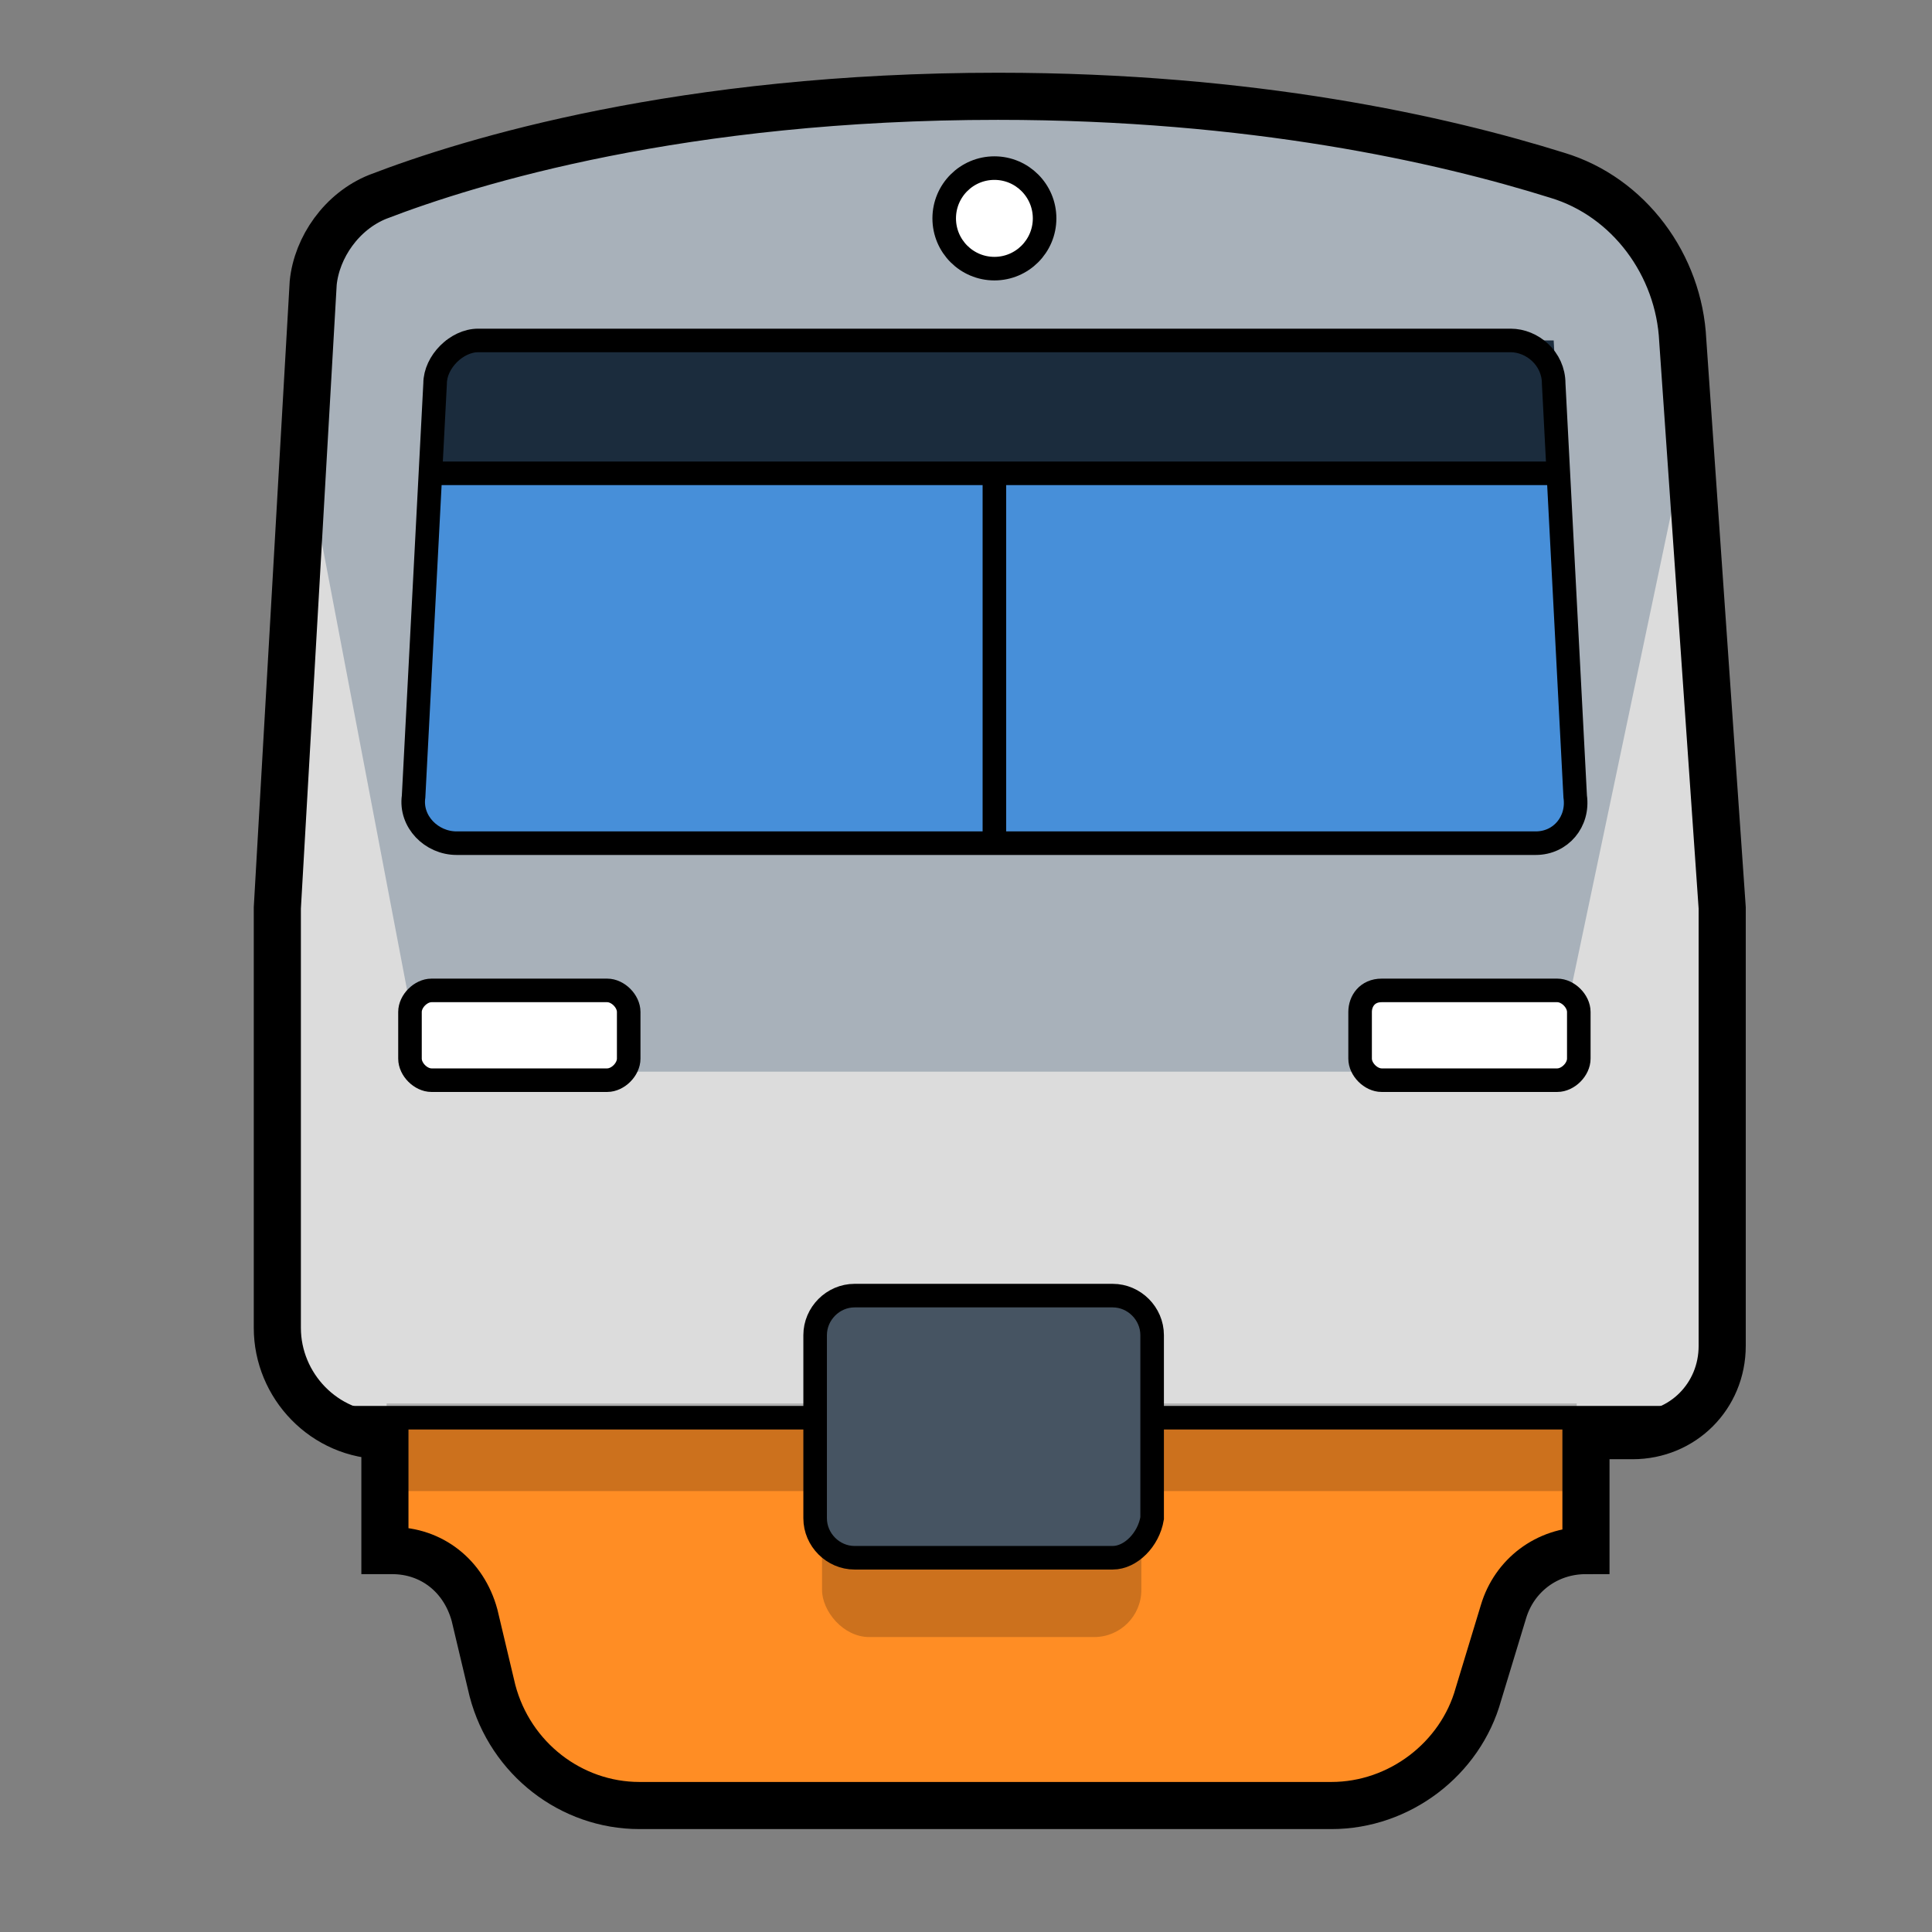 <svg width="82" height="82" viewBox="0 0 82 82" fill="none" xmlns="http://www.w3.org/2000/svg">
<rect x="0" y="0" width="82" height="82" fill="#808080" stroke="none"/>
<g clip-path="url(#clip0)">
<path d="M71.421 14.45C71.269 11.25 69.139 8.354 66.095 7.439C61.226 5.915 53.161 4.087 42.357 4.087C28.966 4.087 19.988 6.83 16.032 8.354C14.511 8.964 13.445 10.488 13.293 12.012L11.771 38.531V56.362C11.771 58.801 13.75 60.934 16.337 60.934V65.811H16.641C18.315 65.811 19.684 66.878 20.141 68.555L20.901 71.755C21.662 74.651 24.249 76.632 27.14 76.632H56.509C59.4 76.632 61.987 74.651 62.748 71.908L63.813 68.402C64.269 66.878 65.639 65.811 67.313 65.811V60.934H69.291C71.421 60.934 73.095 59.258 73.095 57.124V38.531L71.421 14.45Z" fill="#DCDCDC"/>
<path d="M13.445 59.867C14.206 60.477 15.119 60.934 16.337 60.934V65.811H16.641C18.315 65.811 19.684 66.878 20.141 68.555L20.901 71.755C21.662 74.651 24.249 76.632 27.14 76.632H56.509C59.4 76.632 61.987 74.651 62.748 71.908L63.813 68.402C64.269 66.878 65.639 65.811 67.313 65.811V60.934H69.291C70.356 60.934 71.269 60.477 71.878 59.867H13.445Z" fill="#FF8D24"/>
<path d="M65.943 45.484L71.574 18.718L71.269 14.603C71.117 11.402 68.987 8.506 65.943 7.592C61.226 5.915 53.161 4.087 42.357 4.087C28.967 4.087 19.989 6.83 16.032 8.354C14.511 8.964 13.446 10.488 13.293 12.012L12.837 18.718L17.938 45.484H65.943Z" fill="#A8B1BA"/>
<path d="M71.421 14.45C71.269 11.25 69.139 8.354 66.095 7.439C61.226 5.915 53.161 4.087 42.357 4.087C28.966 4.087 19.988 6.83 16.032 8.354C14.511 8.964 13.445 10.488 13.293 12.012L11.771 38.531V56.362C11.771 58.801 13.75 60.934 16.337 60.934V65.811H16.641C18.315 65.811 19.684 66.878 20.141 68.555L20.901 71.755C21.662 74.651 24.249 76.632 27.14 76.632H56.509C59.4 76.632 61.987 74.651 62.748 71.908L63.813 68.402C64.269 66.878 65.639 65.811 67.313 65.811V60.934H69.291C71.421 60.934 73.095 59.258 73.095 57.124V38.531L71.421 14.45Z" stroke="black" stroke-width="2" stroke-miterlimit="10"/>
<path d="M65.182 35.787H19.38C18.315 35.787 17.402 34.873 17.554 33.806L18.467 16.279C18.467 15.365 19.38 14.45 20.293 14.45H64.117C65.03 14.45 65.943 15.212 65.943 16.279L66.856 33.806C67.008 34.873 66.247 35.787 65.182 35.787Z" fill="#478FD9"/>
<path d="M66.247 20.089H18.467L18.923 14.45H65.943L66.247 20.089Z" fill="#1B2C3D"/>
<path d="M18.314 20.089H66.247" stroke="black" stroke-miterlimit="10"/>
<path d="M42.205 20.089V35.787" stroke="black" stroke-miterlimit="10"/>
<path d="M18.314 42.036H25.771C26.227 42.036 26.684 42.493 26.684 42.95V44.932C26.684 45.389 26.227 45.846 25.771 45.846H18.314C17.858 45.846 17.401 45.389 17.401 44.932V42.95C17.401 42.493 17.858 42.036 18.314 42.036Z" fill="white" stroke="black" stroke-miterlimit="10"/>
<path d="M58.64 42.036H66.096C66.552 42.036 67.009 42.493 67.009 42.95V44.932C67.009 45.389 66.552 45.846 66.096 45.846H58.64C58.183 45.846 57.727 45.389 57.727 44.932V42.95C57.727 42.493 58.031 42.036 58.64 42.036Z" fill="white" stroke="black" stroke-miterlimit="10"/>
<path d="M14.511 60.172H34.597" stroke="black" stroke-miterlimit="10"/>
<path d="M49.205 60.172H70.813" stroke="black" stroke-miterlimit="10"/>
<path d="M42.206 11.402C43.382 11.402 44.336 10.447 44.336 9.268C44.336 8.09 43.382 7.135 42.206 7.135C41.029 7.135 40.075 8.09 40.075 9.268C40.075 10.447 41.029 11.402 42.206 11.402Z" fill="white" stroke="black" stroke-miterlimit="10"/>
<path d="M65.182 35.787H19.38C18.315 35.787 17.402 34.873 17.554 33.806L18.467 16.279C18.467 15.365 19.38 14.45 20.293 14.45H64.117C65.03 14.45 65.943 15.212 65.943 16.279L66.856 33.806C67.008 34.873 66.247 35.787 65.182 35.787Z" stroke="black" stroke-miterlimit="10"/>
<rect opacity="0.2" x="16.41" y="59.568" width="50.511" height="3.718" fill="black"/>
<rect opacity="0.2" x="34.89" y="58.328" width="13.552" height="11.153" rx="2" fill="black"/>
<path d="M47.227 66.116H36.27C35.358 66.116 34.597 65.354 34.597 64.44V56.667C34.597 55.752 35.358 54.99 36.27 54.99H47.227C48.14 54.99 48.9 55.752 48.9 56.667V64.44C48.748 65.354 47.987 66.116 47.227 66.116Z" fill="#465462" stroke="black" stroke-miterlimit="10"/>
</g>
<defs>
<clipPath id="clip0">
<rect width="64.062" height="75.594" fill="white" transform="translate(10.25 2.562)"/>
</clipPath>
</defs>
</svg>

